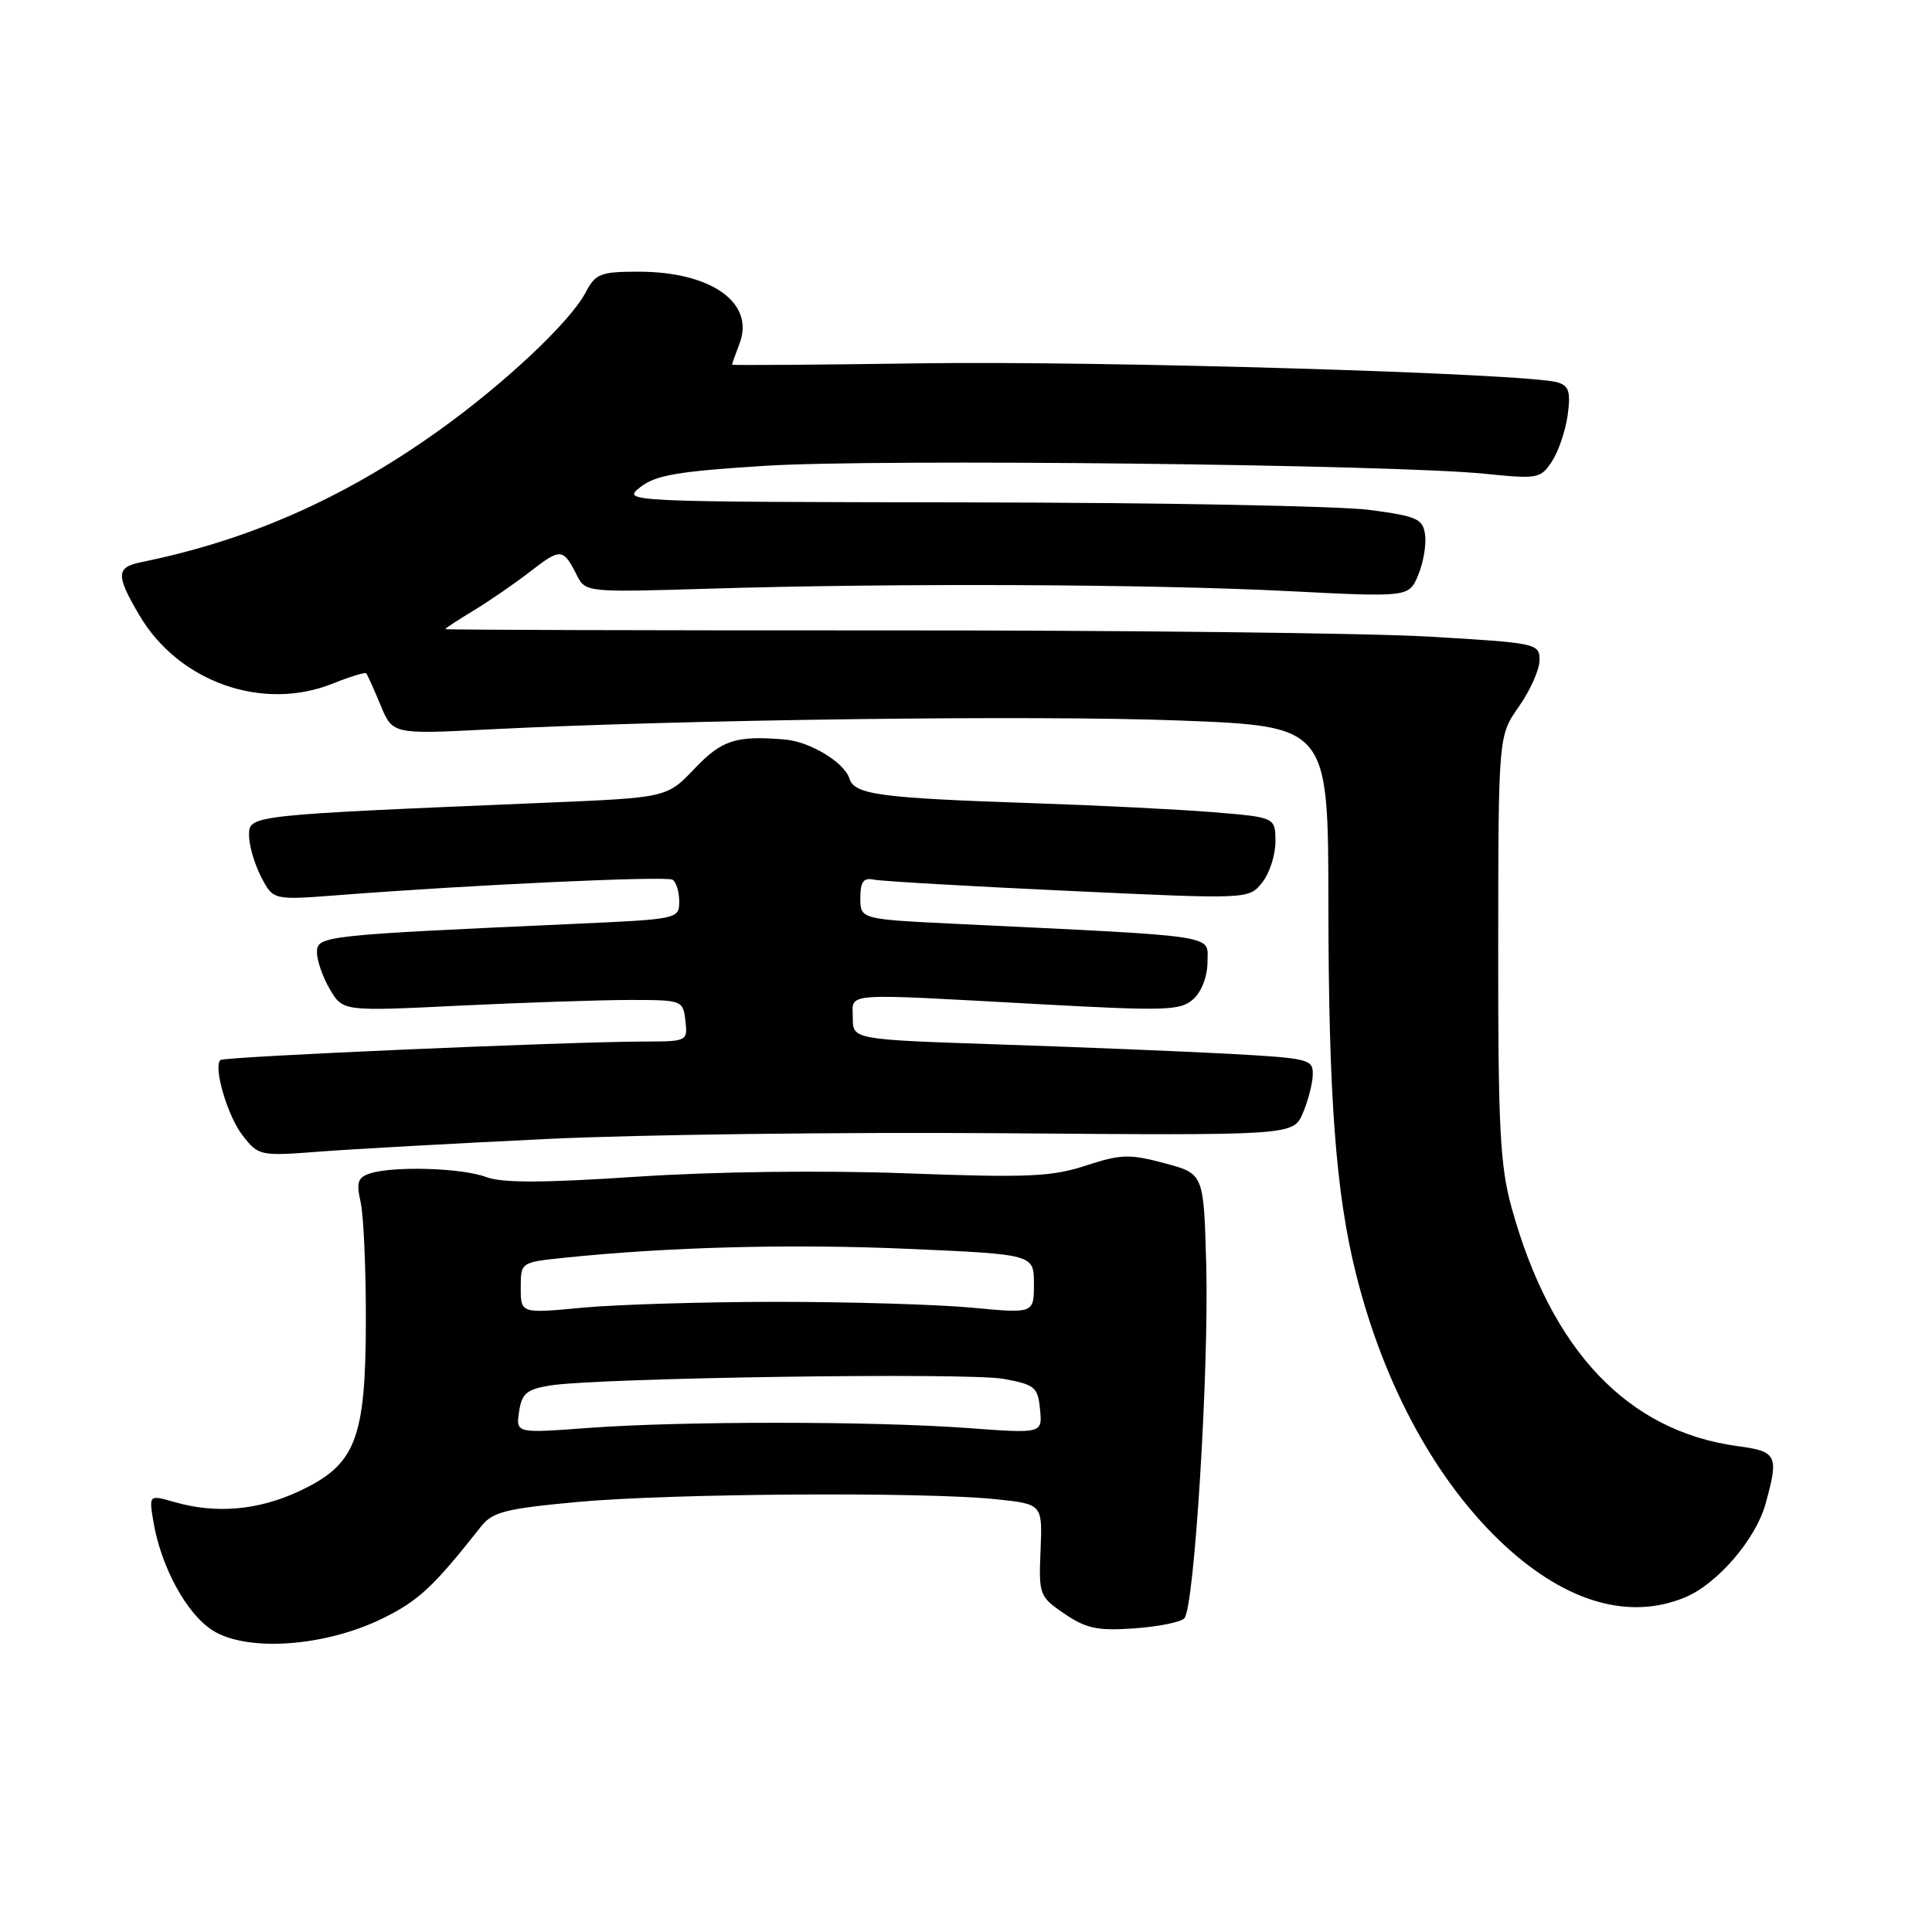 <?xml version="1.0" encoding="UTF-8" standalone="no"?>
<!DOCTYPE svg PUBLIC "-//W3C//DTD SVG 1.1//EN" "http://www.w3.org/Graphics/SVG/1.1/DTD/svg11.dtd" >
<svg xmlns="http://www.w3.org/2000/svg" xmlns:xlink="http://www.w3.org/1999/xlink" version="1.1" viewBox="0 0 256 256">
 <g >
 <path fill="currentColor"
d=" M 50.65 214.47 C 55.45 212.12 57.39 210.32 63.74 202.27 C 65.26 200.34 66.99 199.90 76.50 199.02 C 88.83 197.88 122.41 197.66 131.92 198.65 C 138.13 199.30 138.13 199.30 137.88 205.40 C 137.63 211.34 137.72 211.56 141.06 213.84 C 143.93 215.79 145.46 216.11 150.26 215.77 C 153.44 215.55 156.44 214.95 156.93 214.44 C 158.26 213.06 160.21 181.43 159.83 167.51 C 159.50 155.51 159.50 155.51 154.30 154.13 C 149.67 152.89 148.52 152.93 143.87 154.45 C 139.35 155.93 136.14 156.07 120.07 155.47 C 108.93 155.06 94.66 155.24 84.40 155.92 C 71.91 156.75 66.51 156.76 64.40 155.96 C 61.24 154.76 52.21 154.48 49.05 155.48 C 47.40 156.01 47.19 156.65 47.79 159.31 C 48.18 161.06 48.49 168.12 48.48 175.00 C 48.45 190.77 47.14 194.10 39.58 197.62 C 34.18 200.13 28.61 200.61 23.12 199.03 C 19.75 198.07 19.75 198.07 20.30 201.48 C 21.28 207.53 24.70 213.84 28.18 216.04 C 32.74 218.92 43.03 218.20 50.65 214.47 Z  M 223.30 211.65 C 227.57 209.86 232.63 203.98 233.94 199.28 C 235.73 192.84 235.48 192.32 230.25 191.62 C 215.66 189.65 205.52 178.94 200.29 160.00 C 198.76 154.46 198.50 149.38 198.52 125.50 C 198.54 97.50 198.54 97.50 201.27 93.61 C 202.77 91.47 204.00 88.71 204.00 87.46 C 204.00 85.26 203.64 85.19 189.25 84.35 C 181.14 83.88 148.51 83.51 116.75 83.53 C 84.99 83.54 59.00 83.46 59.00 83.36 C 59.00 83.25 60.69 82.15 62.75 80.90 C 64.81 79.66 68.21 77.32 70.30 75.70 C 74.30 72.60 74.62 72.63 76.44 76.23 C 77.58 78.48 77.71 78.50 94.04 78.00 C 118.62 77.25 152.44 77.40 170.60 78.32 C 186.70 79.14 186.70 79.14 187.93 76.17 C 188.61 74.53 189.01 72.13 188.83 70.84 C 188.54 68.75 187.76 68.40 181.50 67.57 C 177.65 67.05 153.77 66.60 128.43 66.57 C 82.58 66.50 82.38 66.49 84.84 64.55 C 86.88 62.95 89.83 62.45 101.41 61.72 C 116.42 60.78 184.59 61.54 196.79 62.78 C 203.77 63.49 204.15 63.42 205.65 61.12 C 206.52 59.80 207.45 57.03 207.73 54.97 C 208.14 51.90 207.89 51.11 206.37 50.66 C 202.37 49.48 146.22 47.80 122.25 48.14 C 108.36 48.34 97.00 48.42 97.00 48.32 C 97.00 48.21 97.45 46.95 98.00 45.50 C 100.04 40.12 94.24 36.00 84.62 36.00 C 79.56 36.00 78.92 36.25 77.60 38.75 C 75.52 42.70 66.72 50.95 57.88 57.24 C 45.48 66.06 32.89 71.61 18.75 74.48 C 15.37 75.17 15.33 76.18 18.44 81.48 C 23.64 90.36 34.77 94.31 44.09 90.58 C 46.38 89.66 48.37 89.05 48.52 89.21 C 48.67 89.37 49.52 91.26 50.41 93.40 C 52.02 97.30 52.02 97.30 64.76 96.65 C 90.63 95.34 137.07 94.74 156.25 95.47 C 176.00 96.22 176.00 96.22 176.02 119.86 C 176.04 145.21 176.99 158.06 179.67 168.77 C 183.39 183.68 190.43 196.53 199.43 204.83 C 207.58 212.34 215.93 214.73 223.30 211.65 Z  M 72.50 150.92 C 84.60 150.33 111.79 150.00 132.93 150.16 C 171.37 150.46 171.37 150.46 172.64 147.48 C 173.34 145.84 173.93 143.54 173.95 142.37 C 174.00 140.35 173.39 140.21 162.75 139.63 C 156.56 139.30 142.84 138.74 132.25 138.39 C 113.00 137.74 113.00 137.74 113.00 134.87 C 113.00 131.47 111.12 131.61 137.38 133.04 C 154.60 133.98 156.43 133.92 158.13 132.38 C 159.23 131.39 160.00 129.34 160.00 127.44 C 160.00 123.81 162.08 124.12 126.75 122.42 C 114.00 121.80 114.00 121.80 114.00 118.99 C 114.00 116.85 114.41 116.27 115.75 116.55 C 116.71 116.76 128.29 117.43 141.47 118.04 C 165.45 119.16 165.45 119.16 167.22 116.97 C 168.20 115.77 169.00 113.32 169.00 111.54 C 169.00 108.30 169.00 108.30 160.75 107.62 C 156.21 107.25 145.53 106.72 137.00 106.43 C 116.52 105.74 113.23 105.30 112.55 103.16 C 111.87 101.01 107.33 98.27 104.00 97.99 C 97.51 97.44 95.65 98.05 92.03 101.85 C 88.37 105.69 88.37 105.69 72.44 106.36 C 32.84 108.02 33.00 108.00 33.00 110.69 C 33.00 112.02 33.72 114.49 34.60 116.19 C 36.20 119.28 36.20 119.28 44.85 118.61 C 62.70 117.23 88.27 116.05 89.12 116.57 C 89.60 116.87 90.00 118.17 90.00 119.46 C 90.00 121.76 89.82 121.80 76.25 122.41 C 42.78 123.92 42.00 124.00 42.00 126.19 C 42.00 127.29 42.77 129.50 43.72 131.10 C 45.44 134.01 45.44 134.01 60.97 133.25 C 69.51 132.84 79.65 132.50 83.50 132.50 C 90.39 132.50 90.50 132.54 90.82 135.25 C 91.13 137.97 91.07 138.00 85.32 138.01 C 74.86 138.04 29.66 140.01 29.20 140.46 C 28.24 141.43 30.17 147.95 32.18 150.50 C 34.27 153.16 34.47 153.20 42.41 152.59 C 46.86 152.25 60.40 151.50 72.50 150.92 Z  M 68.78 187.06 C 69.13 184.65 69.78 184.10 72.85 183.59 C 79.14 182.56 128.28 181.84 133.00 182.71 C 137.13 183.47 137.53 183.81 137.81 186.75 C 138.12 189.95 138.12 189.95 128.31 189.23 C 115.80 188.30 90.30 188.29 77.93 189.21 C 68.36 189.92 68.36 189.92 68.78 187.06 Z  M 69.00 170.65 C 69.00 167.26 69.00 167.26 74.75 166.66 C 88.67 165.22 104.93 164.80 120.36 165.48 C 137.00 166.21 137.00 166.21 137.00 170.13 C 137.00 174.05 137.00 174.05 128.75 173.27 C 124.21 172.85 112.62 172.50 103.00 172.50 C 93.38 172.50 81.79 172.85 77.25 173.27 C 69.00 174.05 69.00 174.05 69.00 170.65 Z "/>
</g>
</svg>
